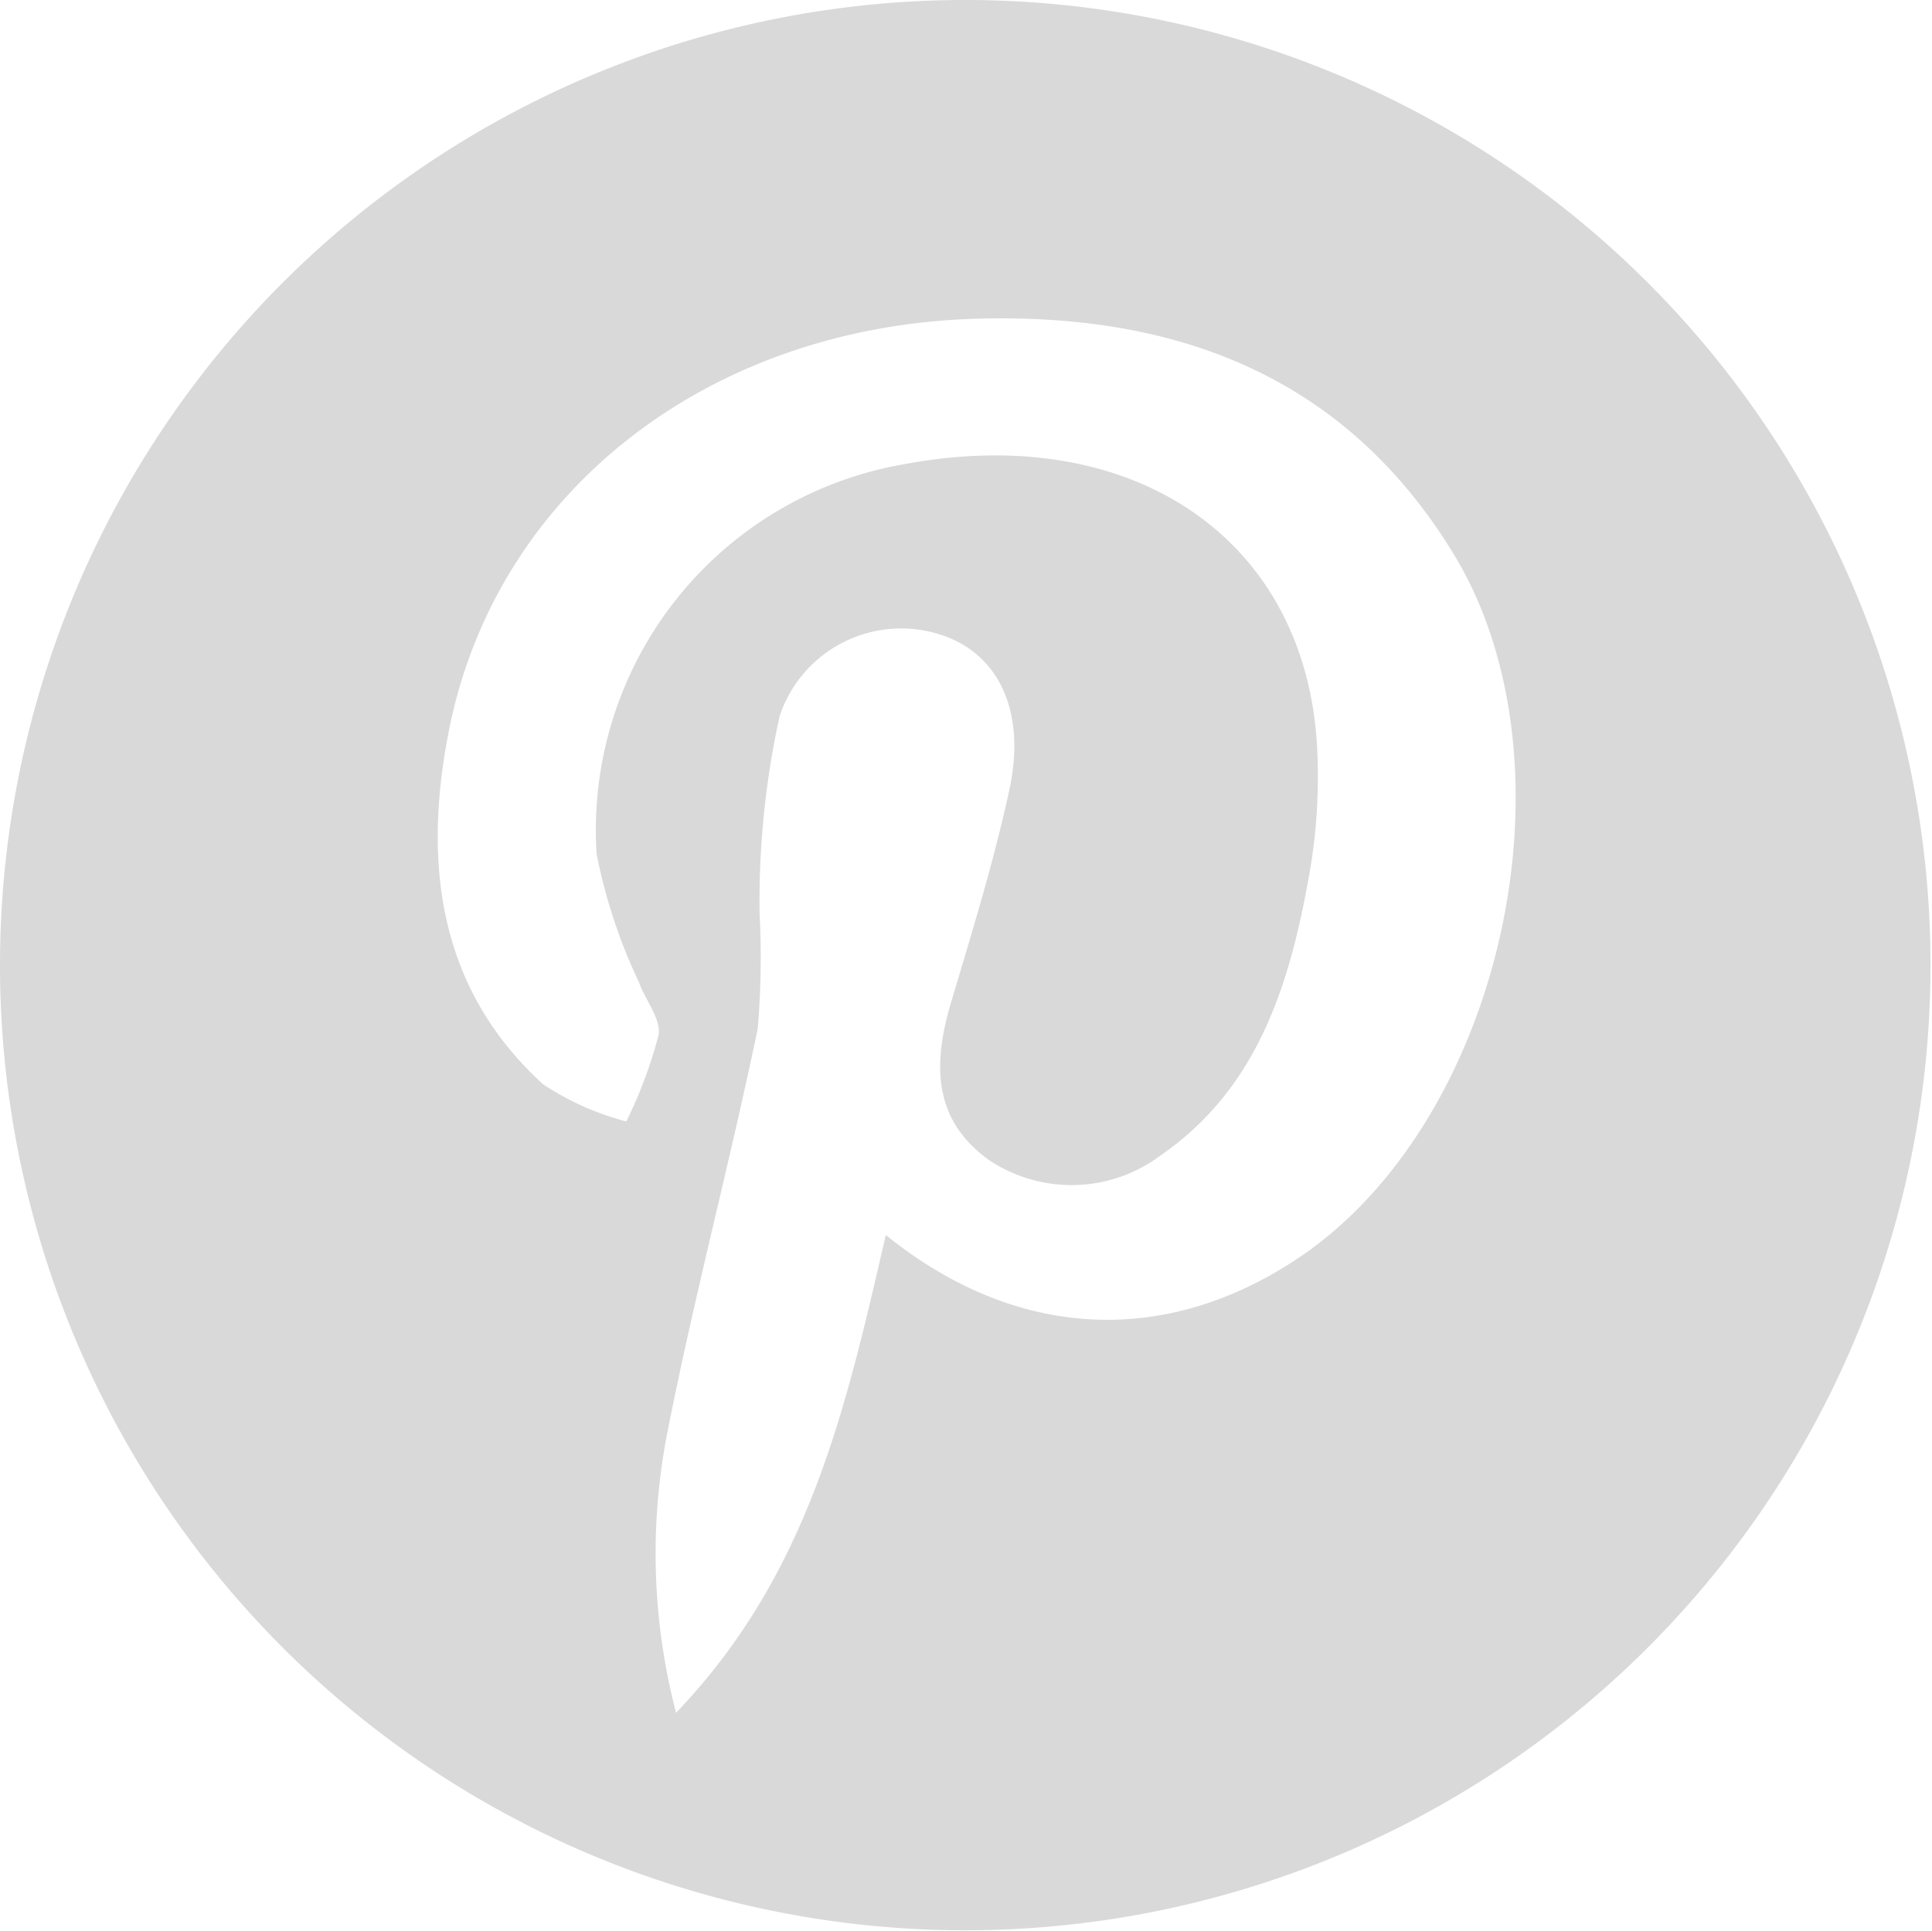 <svg id="Layer_1" data-name="Layer 1" xmlns="http://www.w3.org/2000/svg" viewBox="0 0 52.04 52.02"><defs><style>.cls-1{opacity:0.15;}</style></defs><path class="cls-1" d="M26.08,0A26,26,0,1,1,0,25.92,26,26,0,0,1,26.08,0ZM23.86,33.27c3.64,2.94,7.79,3,11.4.42,5.23-3.78,7.24-13,4-18.59-2.93-4.95-7.55-6.7-13.08-6.51-7.09.25-12.76,4.61-14.07,11-.72,3.55-.36,7,2.52,9.62a7.44,7.44,0,0,0,2.24,1,12.18,12.18,0,0,0,.87-2.33c.07-.43-.36-.94-.53-1.42A14.63,14.63,0,0,1,16.07,23a10,10,0,0,1,8.26-10.49c6.17-1.17,10.87,2,11.15,7.67a15.15,15.15,0,0,1-.21,3.36c-.52,2.94-1.37,5.76-4,7.58a4,4,0,0,1-4.66.11c-1.27-.94-1.59-2.22-1-4.2s1.15-3.79,1.57-5.72c.47-2.11-.26-3.65-1.75-4.18A3.45,3.45,0,0,0,21,19.29a23.23,23.23,0,0,0-.54,5.31,23,23,0,0,1-.05,3.11c-.77,3.71-1.76,7.39-2.48,11.12a17,17,0,0,0,.28,7.31C21.8,42.4,22.79,37.9,23.86,33.27Z"/></svg>